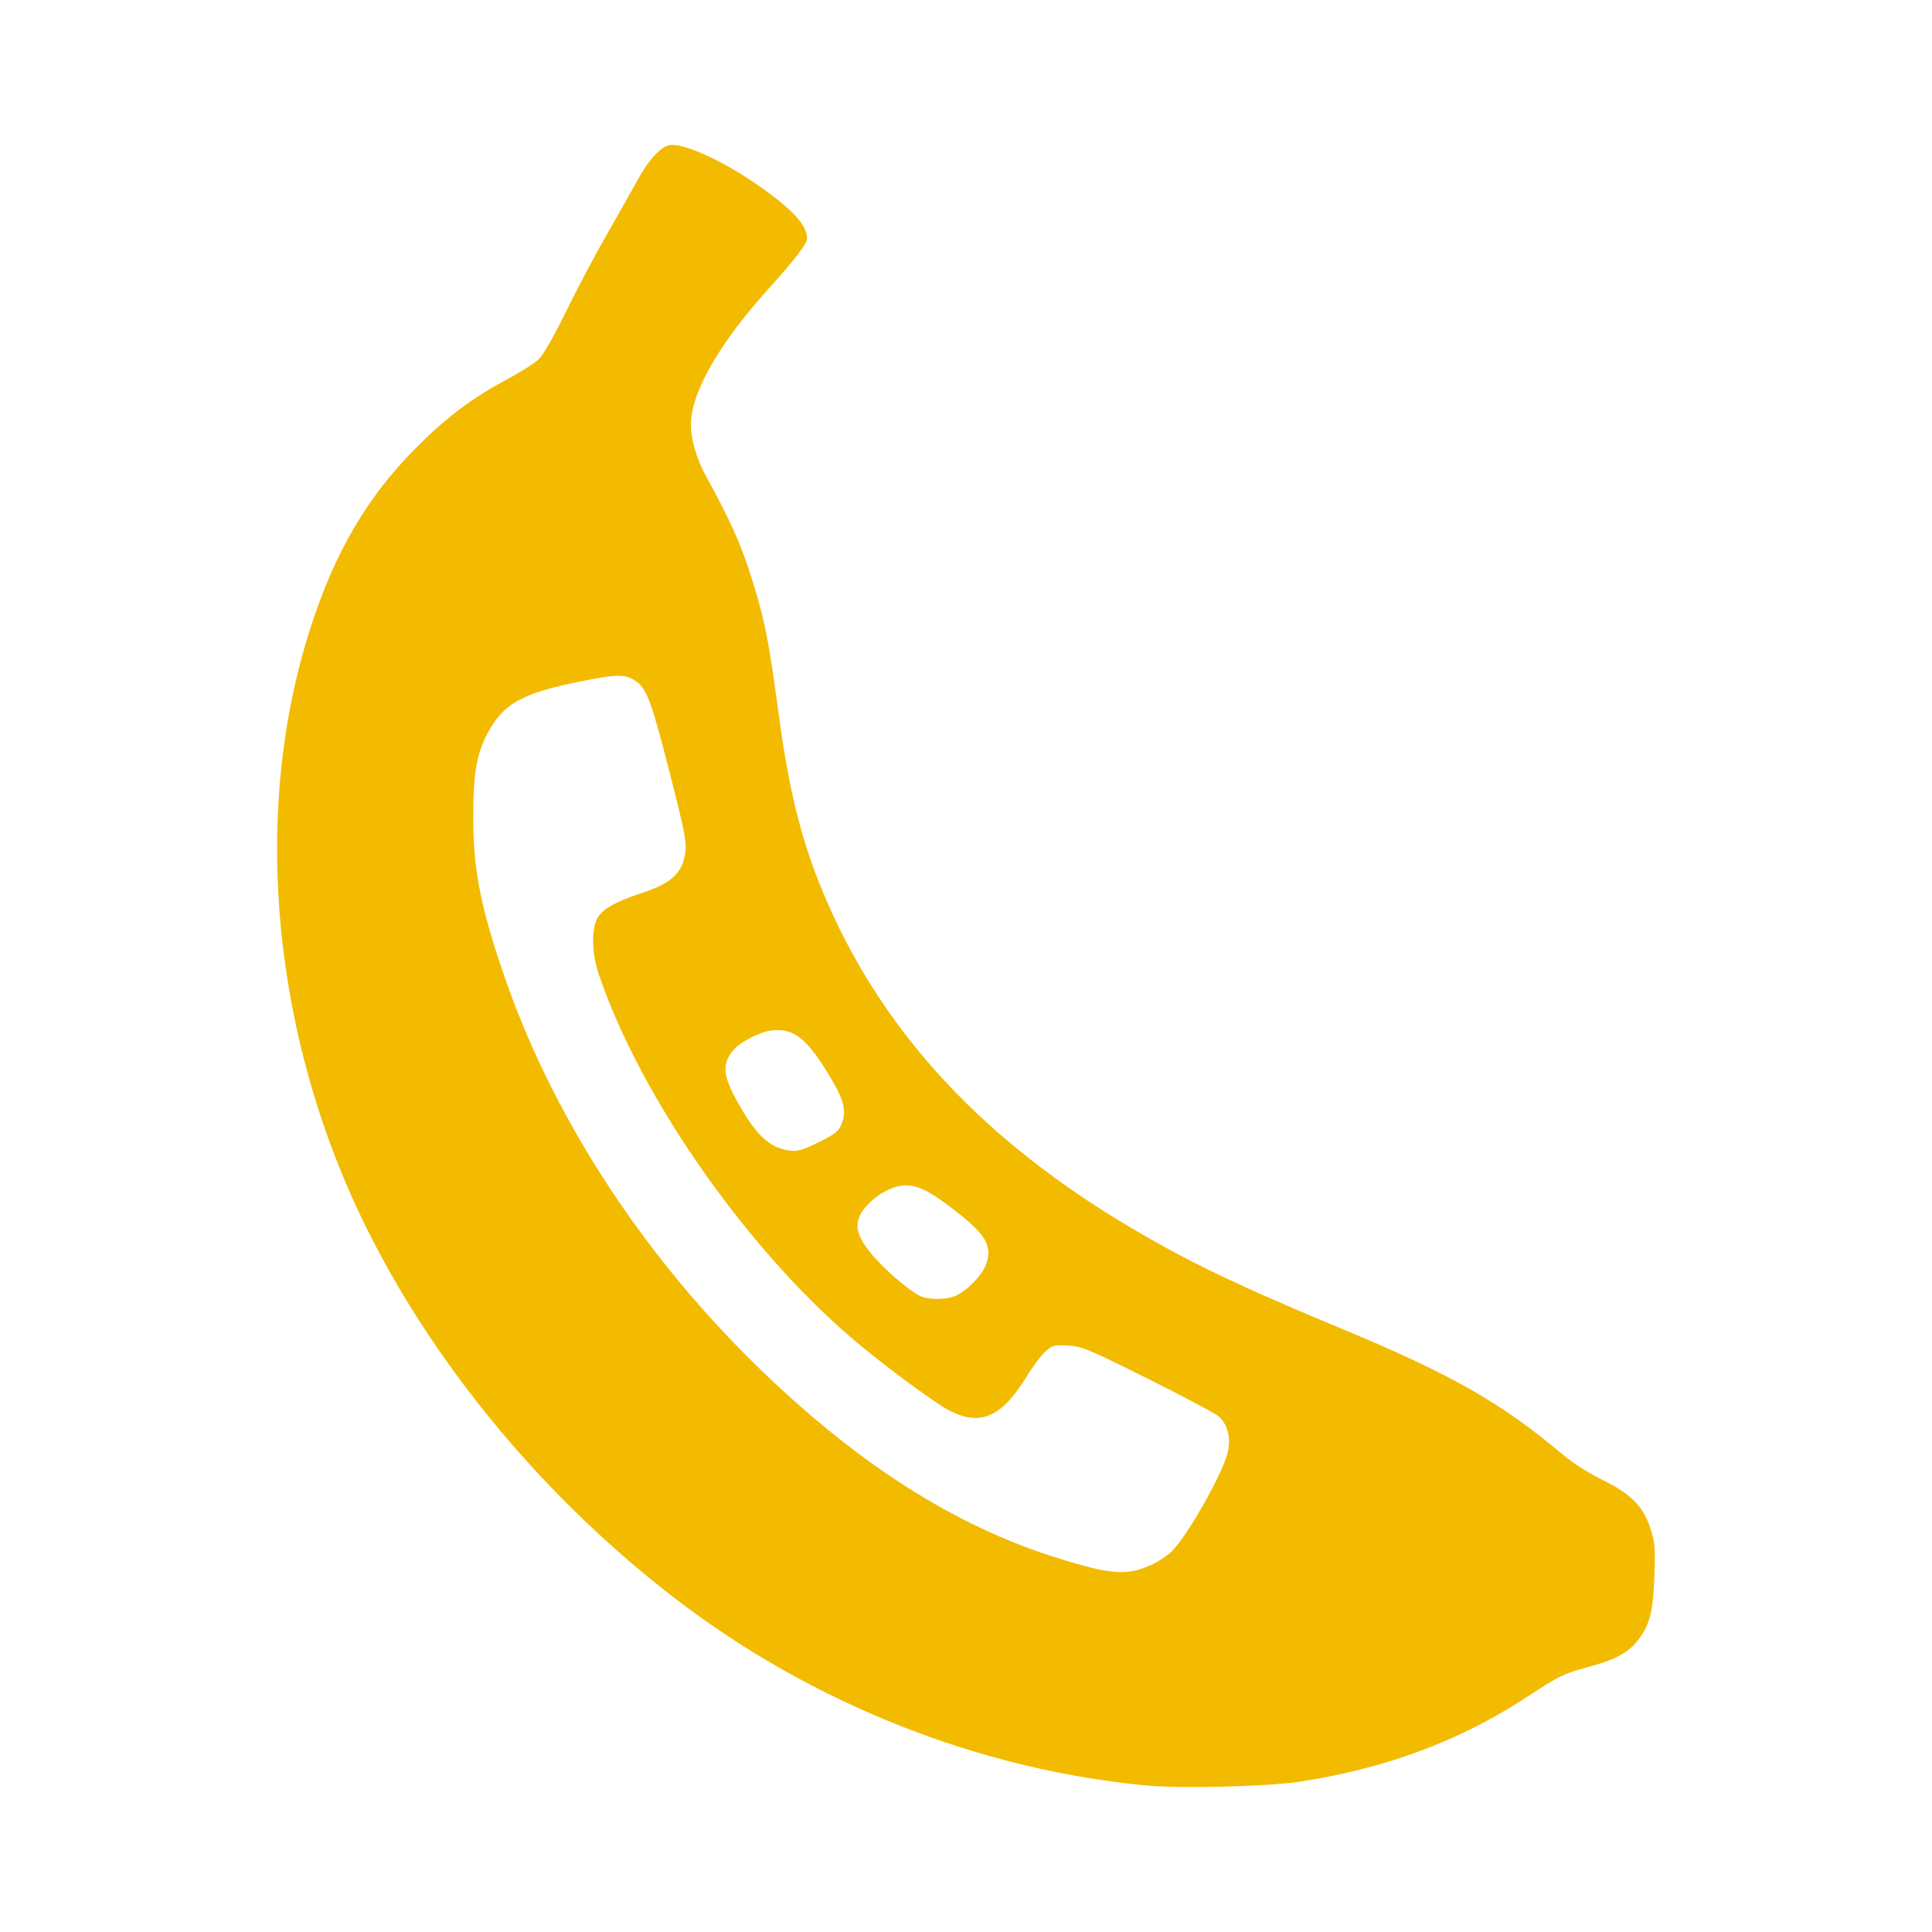 <?xml version="1.0" encoding="UTF-8" standalone="no"?>
<!-- Created with Inkscape (http://www.inkscape.org/) -->

<svg
   width="100mm"
   height="100mm"
   viewBox="0 0 100 100"
   version="1.1"
   id="svg1"
   xml:space="preserve"
   xmlns="http://www.w3.org/2000/svg"
   xmlns:svg="http://www.w3.org/2000/svg"><defs
     id="defs1" /><g
     id="layer1"
     transform="translate(81.352,48.632)"><path
       style="fill:#f2bb00;fill-opacity:1;stroke-width:0.429"
       d="m -22.002,43.787 c -8.649,-0.819 -17.249,-4.215 -24.286,-9.59 -6.665,-5.091 -12.315,-11.807 -15.923,-18.927 -5.028,-9.923 -6.186,-21.659 -3.092,-31.337 1.275,-3.987 2.962,-6.865 5.533,-9.435 1.56,-1.56 2.883,-2.548 4.719,-3.526 0.659,-0.351 1.371,-0.806 1.583,-1.011 0.247,-0.239 0.754,-1.126 1.413,-2.47 0.565,-1.153 1.528,-2.969 2.139,-4.036 0.611,-1.067 1.329,-2.337 1.595,-2.823 0.525,-0.959 1.135,-1.633 1.578,-1.744 0.67,-0.168 2.747,0.758 4.608,2.056 1.8,1.255 2.555,2.071 2.555,2.762 0,0.276 -0.624,1.094 -1.975,2.588 -2.574,2.848 -4.036,5.402 -4.036,7.053 0,0.803 0.295,1.787 0.821,2.741 1.118,2.027 1.706,3.311 2.176,4.753 0.787,2.414 1.014,3.511 1.539,7.438 0.57,4.263 1.268,6.95 2.577,9.915 2.996,6.789 8.114,12.254 15.66,16.72 3.011,1.782 5.543,2.995 10.947,5.244 5.665,2.357 8.207,3.806 11.414,6.502 0.521,0.438 1.305,0.939 2.024,1.293 1.521,0.749 2.169,1.414 2.528,2.595 0.218,0.719 0.237,0.977 0.18,2.46 -0.072,1.885 -0.25,2.527 -0.926,3.353 -0.477,0.582 -1.194,0.949 -2.559,1.31 -1.181,0.312 -1.473,0.456 -3.098,1.524 -3.434,2.258 -7.259,3.691 -11.688,4.38 -1.707,0.265 -6.186,0.383 -8.009,0.21 z m 0.189,-11.396 c 0.364,-0.161 0.857,-0.481 1.095,-0.712 0.805,-0.779 2.648,-4.025 2.913,-5.134 0.171,-0.715 0.002,-1.428 -0.439,-1.843 -0.165,-0.155 -1.82,-1.039 -3.677,-1.962 -3.2,-1.592 -3.418,-1.682 -4.15,-1.723 -0.728,-0.041 -0.796,-0.024 -1.165,0.3 -0.216,0.189 -0.652,0.769 -0.97,1.288 -1.285,2.098 -2.372,2.592 -3.957,1.798 -0.67,-0.336 -2.823,-1.902 -4.528,-3.293 -5.714,-4.663 -11.472,-12.803 -13.676,-19.336 -0.378,-1.119 -0.38,-2.455 -0.006,-2.98 0.309,-0.433 0.955,-0.78 2.252,-1.208 1.545,-0.51 2.112,-1.049 2.247,-2.141 0.063,-0.506 -0.05,-1.075 -0.792,-3.992 -0.938,-3.688 -1.205,-4.423 -1.746,-4.809 -0.548,-0.39 -0.96,-0.393 -2.824,-0.019 -3.097,0.62 -4.063,1.155 -4.881,2.7 -0.569,1.074 -0.737,2.045 -0.74,4.283 -0.005,2.69 0.344,4.541 1.507,7.995 2.456,7.295 7.065,14.479 13.063,20.361 5.173,5.074 10.258,8.343 15.581,10.019 2.813,0.886 3.649,0.955 4.891,0.407 z M -31.928,18.454 c 0.591,-0.247 1.385,-1.042 1.598,-1.6 0.389,-1.018 0.016,-1.619 -1.896,-3.06 -1.483,-1.117 -2.152,-1.295 -3.158,-0.84 -0.573,0.259 -1.186,0.801 -1.427,1.261 -0.351,0.67 -0.135,1.292 0.814,2.34 0.745,0.823 1.97,1.817 2.4,1.946 0.495,0.149 1.25,0.127 1.669,-0.048 z m -6.878,-8.05 c 0.684,-0.345 0.861,-0.492 1.004,-0.835 0.283,-0.678 0.146,-1.247 -0.601,-2.49 -1.185,-1.971 -1.868,-2.51 -3.014,-2.374 -0.631,0.075 -1.67,0.621 -2.014,1.059 -0.591,0.751 -0.5,1.361 0.441,2.972 0.821,1.406 1.479,2.003 2.39,2.167 0.504,0.091 0.77,0.017 1.794,-0.499 z"
       id="path1" /></g></svg>
